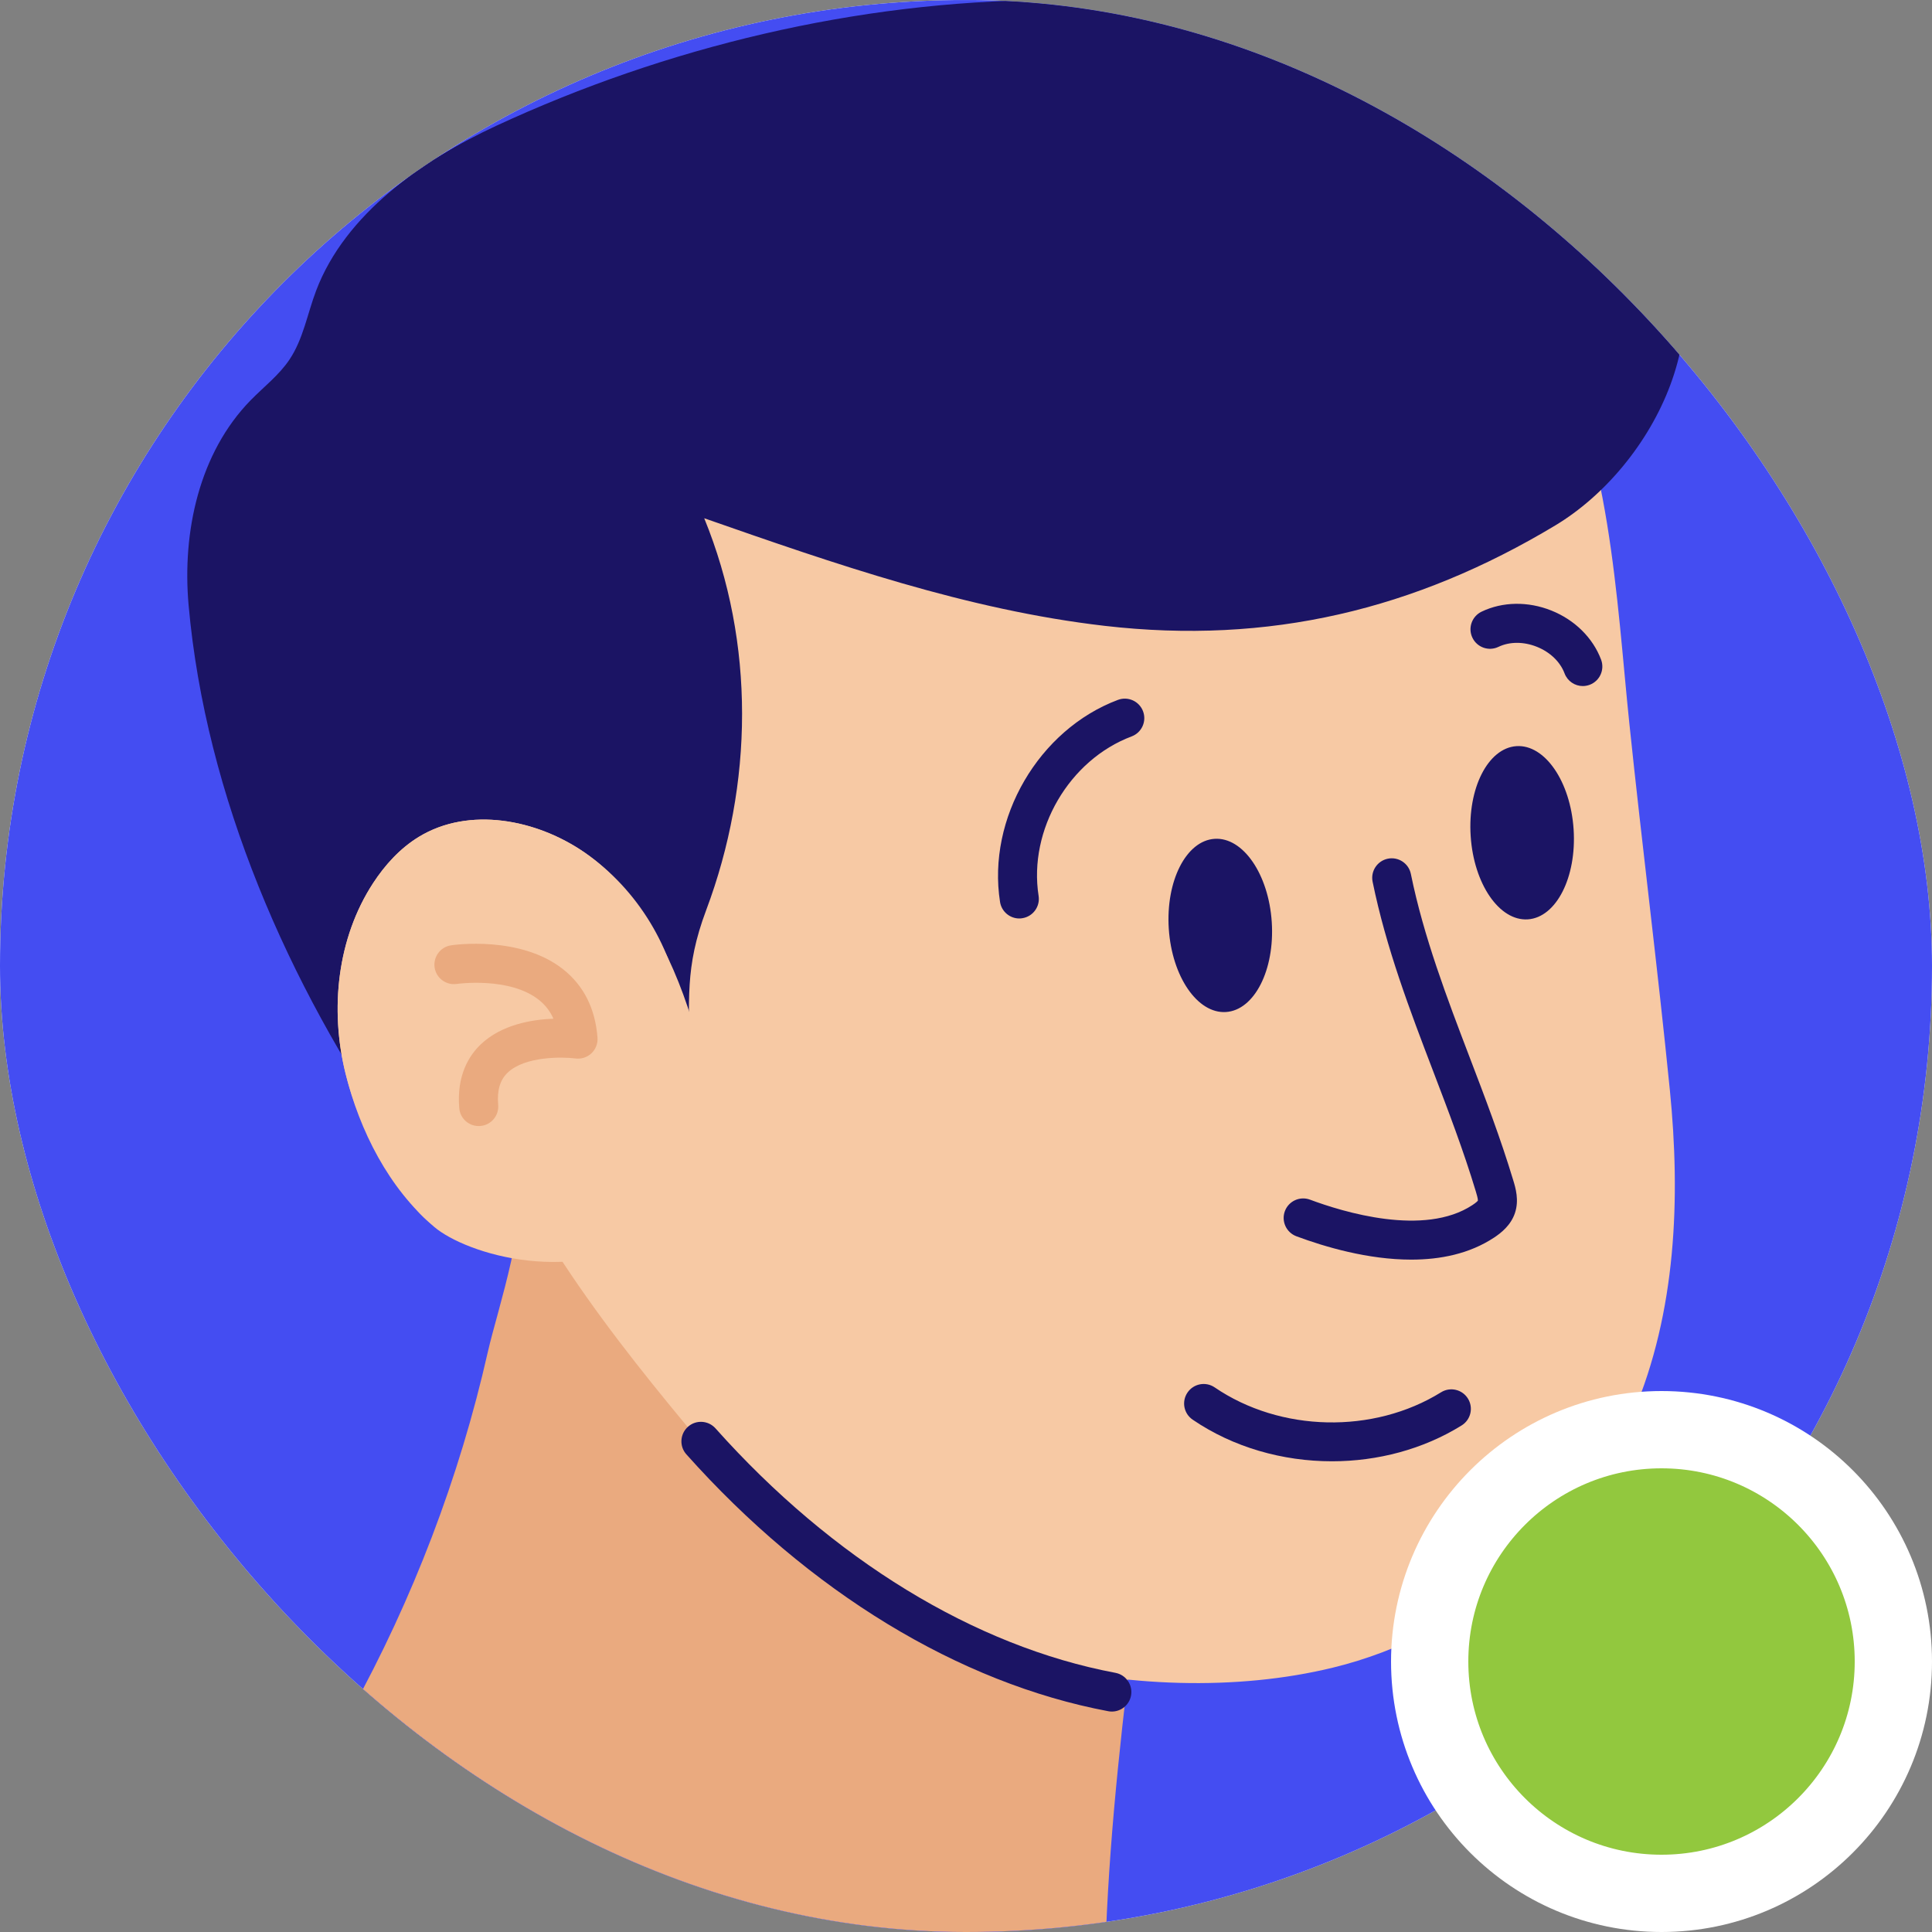 <svg width="50" height="50" viewBox="0 0 50 50" fill="none" xmlns="http://www.w3.org/2000/svg">
<rect x="0" y="0" width="50" height="50" fill="#808080" stroke="none"/>
<g clip-path="url(#clip0_115855_2667)">
<rect width="50" height="50" rx="25" fill="white"/>
<path d="M50 0.001H0V50H50V0.001Z" fill="#444DF2"/>
<path d="M29.415 41.57C29.068 44.355 28.735 47.185 28.624 50H5.287C5.594 49.529 5.958 49.031 6.366 48.488C8.369 45.827 9.992 42.881 11.179 39.769C11.772 38.214 12.257 36.616 12.624 34.992C12.88 33.865 13.734 31.418 13.351 30.307C13.57 30.943 13.879 31.531 14.258 32.074C15.457 33.791 17.358 35.042 19.334 35.832C21.935 36.871 24.741 37.272 27.433 38.045C27.996 38.207 28.582 38.403 28.975 38.838C29.613 39.546 29.533 40.624 29.415 41.57Z" fill="#444DF2"/>
<path d="M29.415 41.57C29.068 44.355 28.735 47.185 28.624 50H5.287C5.594 49.529 5.958 49.031 6.366 48.488C8.369 45.827 9.992 42.881 11.179 39.769C11.772 38.214 12.257 36.616 12.624 34.992C12.88 33.865 13.734 31.418 13.351 30.307C13.57 30.943 13.879 31.531 14.258 32.074C15.457 33.791 17.358 35.042 19.334 35.832C21.935 36.871 24.741 37.272 27.433 38.045C27.996 38.207 28.582 38.403 28.975 38.838C29.613 39.546 29.533 40.624 29.415 41.57Z" fill="#EAAA7F"/>
<path d="M10.587 18.204C10.555 16.016 10.787 13.8 11.798 11.835C13.532 8.462 17.336 6.371 21.201 5.639C25.067 4.907 29.042 5.335 32.935 5.795C35.274 6.072 38.762 6.494 40.017 8.637C41.676 11.467 41.837 15.552 42.167 18.719C42.497 21.886 42.9 25.044 43.216 28.213C43.493 30.992 43.386 33.942 42.262 36.584C40.919 39.742 37.979 42.31 34.493 43.159C29.534 44.366 22.762 42.795 19.571 39.032C17.228 36.269 14.602 33.257 13.051 30.015C11.456 26.681 10.807 22.989 10.625 19.336C10.606 18.96 10.592 18.582 10.587 18.204Z" fill="#F7C9A4"/>
<path d="M14.151 31.727C13.44 31.807 12.742 31.739 12.103 31.407C11.321 31.001 10.776 30.262 10.275 29.538C7.468 25.488 5.323 20.615 4.881 15.661C4.712 13.762 5.155 11.719 6.489 10.356C6.829 10.009 7.223 9.708 7.493 9.304C7.849 8.772 7.955 8.117 8.183 7.518C8.934 5.541 10.924 4.145 12.842 3.256C21.667 -0.834 32.546 -1.448 40.864 3.595C41.57 4.023 42.268 4.702 42.756 5.367C44.806 8.162 42.807 12.061 40.252 13.597C36.617 15.783 32.833 16.687 28.59 16.197C25.028 15.785 21.61 14.595 18.225 13.412C19.548 16.647 19.498 20.3 18.276 23.554C17.709 25.065 17.849 25.889 17.834 27.463C17.825 28.381 17.861 30.539 16.782 30.967C15.945 31.299 15.038 31.628 14.151 31.727Z" fill="#1B1464"/>
<path d="M15.138 22.069C17.818 23.927 18.644 28.565 18.712 31.603C18.715 31.745 18.717 31.893 18.78 32.021C18.983 32.44 16.122 32.586 15.89 32.588C14.761 32.599 13.631 32.48 12.529 32.232C11.333 31.963 10.969 31.648 10.258 30.619C9.661 29.755 9.194 28.797 8.942 27.776C8.533 26.119 8.726 24.279 9.659 22.852C9.968 22.378 10.359 21.951 10.841 21.657C12.141 20.866 13.887 21.201 15.138 22.069Z" fill="#F7C9A4"/>
<path d="M17.208 31.804C14.913 33.365 12.053 32.443 11.242 31.756C10.061 30.755 9.307 29.262 8.941 27.777C8.532 26.12 8.725 24.28 9.658 22.852C9.967 22.38 10.358 21.951 10.84 21.657C12.14 20.866 13.886 21.202 15.138 22.069C16.505 23.017 17.441 24.561 17.649 26.212" fill="#F7C9A4"/>
<path d="M31.728 26.191C32.464 26.143 32.994 25.1 32.913 23.862C32.832 22.625 32.169 21.66 31.433 21.709C30.698 21.757 30.167 22.799 30.248 24.037C30.33 25.275 30.992 26.239 31.728 26.191Z" fill="#1B1464"/>
<path d="M39.54 23.793C40.276 23.744 40.806 22.702 40.725 21.464C40.644 20.226 39.981 19.262 39.246 19.31C38.51 19.359 37.979 20.401 38.061 21.639C38.142 22.877 38.804 23.841 39.54 23.793Z" fill="#1B1464"/>
<path d="M36.522 32.599C35.404 32.599 34.286 32.269 33.549 31.994C33.288 31.895 33.155 31.605 33.253 31.343C33.351 31.082 33.642 30.95 33.903 31.047C34.751 31.364 36.859 32.013 38.108 31.186C38.208 31.12 38.239 31.084 38.248 31.072C38.251 31.023 38.213 30.896 38.196 30.84C37.878 29.784 37.476 28.733 37.088 27.717C36.49 26.152 35.872 24.533 35.523 22.819C35.467 22.546 35.644 22.279 35.917 22.223C36.19 22.167 36.457 22.344 36.513 22.617C36.846 24.25 37.449 25.829 38.032 27.357C38.427 28.39 38.835 29.459 39.164 30.55C39.222 30.741 39.318 31.059 39.207 31.392C39.1 31.712 38.847 31.909 38.666 32.029C38.029 32.449 37.276 32.599 36.522 32.599Z" fill="#1B1464"/>
<path d="M26.379 23.77C26.135 23.77 25.92 23.592 25.881 23.343C25.542 21.18 26.882 18.882 28.932 18.113C29.193 18.015 29.484 18.147 29.582 18.408C29.68 18.669 29.548 18.96 29.287 19.058C27.669 19.665 26.611 21.479 26.879 23.186C26.922 23.461 26.734 23.72 26.458 23.763C26.431 23.768 26.405 23.77 26.379 23.77Z" fill="#1B1464"/>
<path d="M40.963 17.755C40.759 17.755 40.567 17.63 40.491 17.428C40.378 17.127 40.116 16.876 39.774 16.739C39.432 16.602 39.069 16.603 38.779 16.741C38.528 16.862 38.226 16.755 38.106 16.504C37.985 16.253 38.092 15.951 38.343 15.83C38.887 15.569 39.546 15.559 40.15 15.801C40.754 16.043 41.223 16.506 41.436 17.071C41.534 17.332 41.403 17.623 41.142 17.722C41.083 17.744 41.022 17.755 40.963 17.755Z" fill="#1B1464"/>
<path d="M34.471 37.818C33.194 37.818 31.916 37.457 30.865 36.74C30.635 36.583 30.575 36.269 30.733 36.038C30.89 35.808 31.204 35.748 31.435 35.905C33.135 37.065 35.545 37.118 37.295 36.032C37.532 35.885 37.843 35.958 37.99 36.195C38.137 36.432 38.064 36.743 37.827 36.89C36.829 37.51 35.65 37.818 34.471 37.818Z" fill="#1B1464"/>
<path d="M28.775 44.295C28.744 44.295 28.713 44.292 28.681 44.286C24.816 43.559 20.938 41.198 17.763 37.638C17.577 37.43 17.596 37.111 17.804 36.925C18.012 36.739 18.331 36.758 18.517 36.966C21.545 40.36 25.221 42.608 28.868 43.293C29.142 43.345 29.322 43.608 29.271 43.882C29.225 44.126 29.013 44.295 28.775 44.295Z" fill="#1B1464"/>
<path d="M12.388 29.142C12.129 29.142 11.908 28.944 11.886 28.681C11.812 27.825 12.146 27.311 12.44 27.03C12.975 26.519 13.756 26.385 14.323 26.364C14.238 26.171 14.114 26.01 13.949 25.879C13.189 25.272 11.834 25.462 11.821 25.464C11.546 25.504 11.289 25.314 11.248 25.04C11.207 24.765 11.396 24.508 11.671 24.465C11.744 24.454 13.468 24.206 14.576 25.087C15.107 25.508 15.406 26.103 15.463 26.853C15.475 27.005 15.417 27.154 15.307 27.259C15.196 27.364 15.044 27.412 14.893 27.393C14.557 27.35 13.585 27.331 13.137 27.761C12.94 27.95 12.86 28.222 12.893 28.593C12.917 28.871 12.712 29.116 12.434 29.14C12.418 29.141 12.403 29.142 12.388 29.142Z" fill="#EAAA7F"/>
</g>
<circle cx="43" cy="43" r="6" fill="#92C83E" stroke="white" stroke-width="2"/>
<defs>
<clipPath id="clip0_115855_2667">
<rect width="50" height="50" rx="25" fill="white"/>
</clipPath>
</defs>
</svg>
